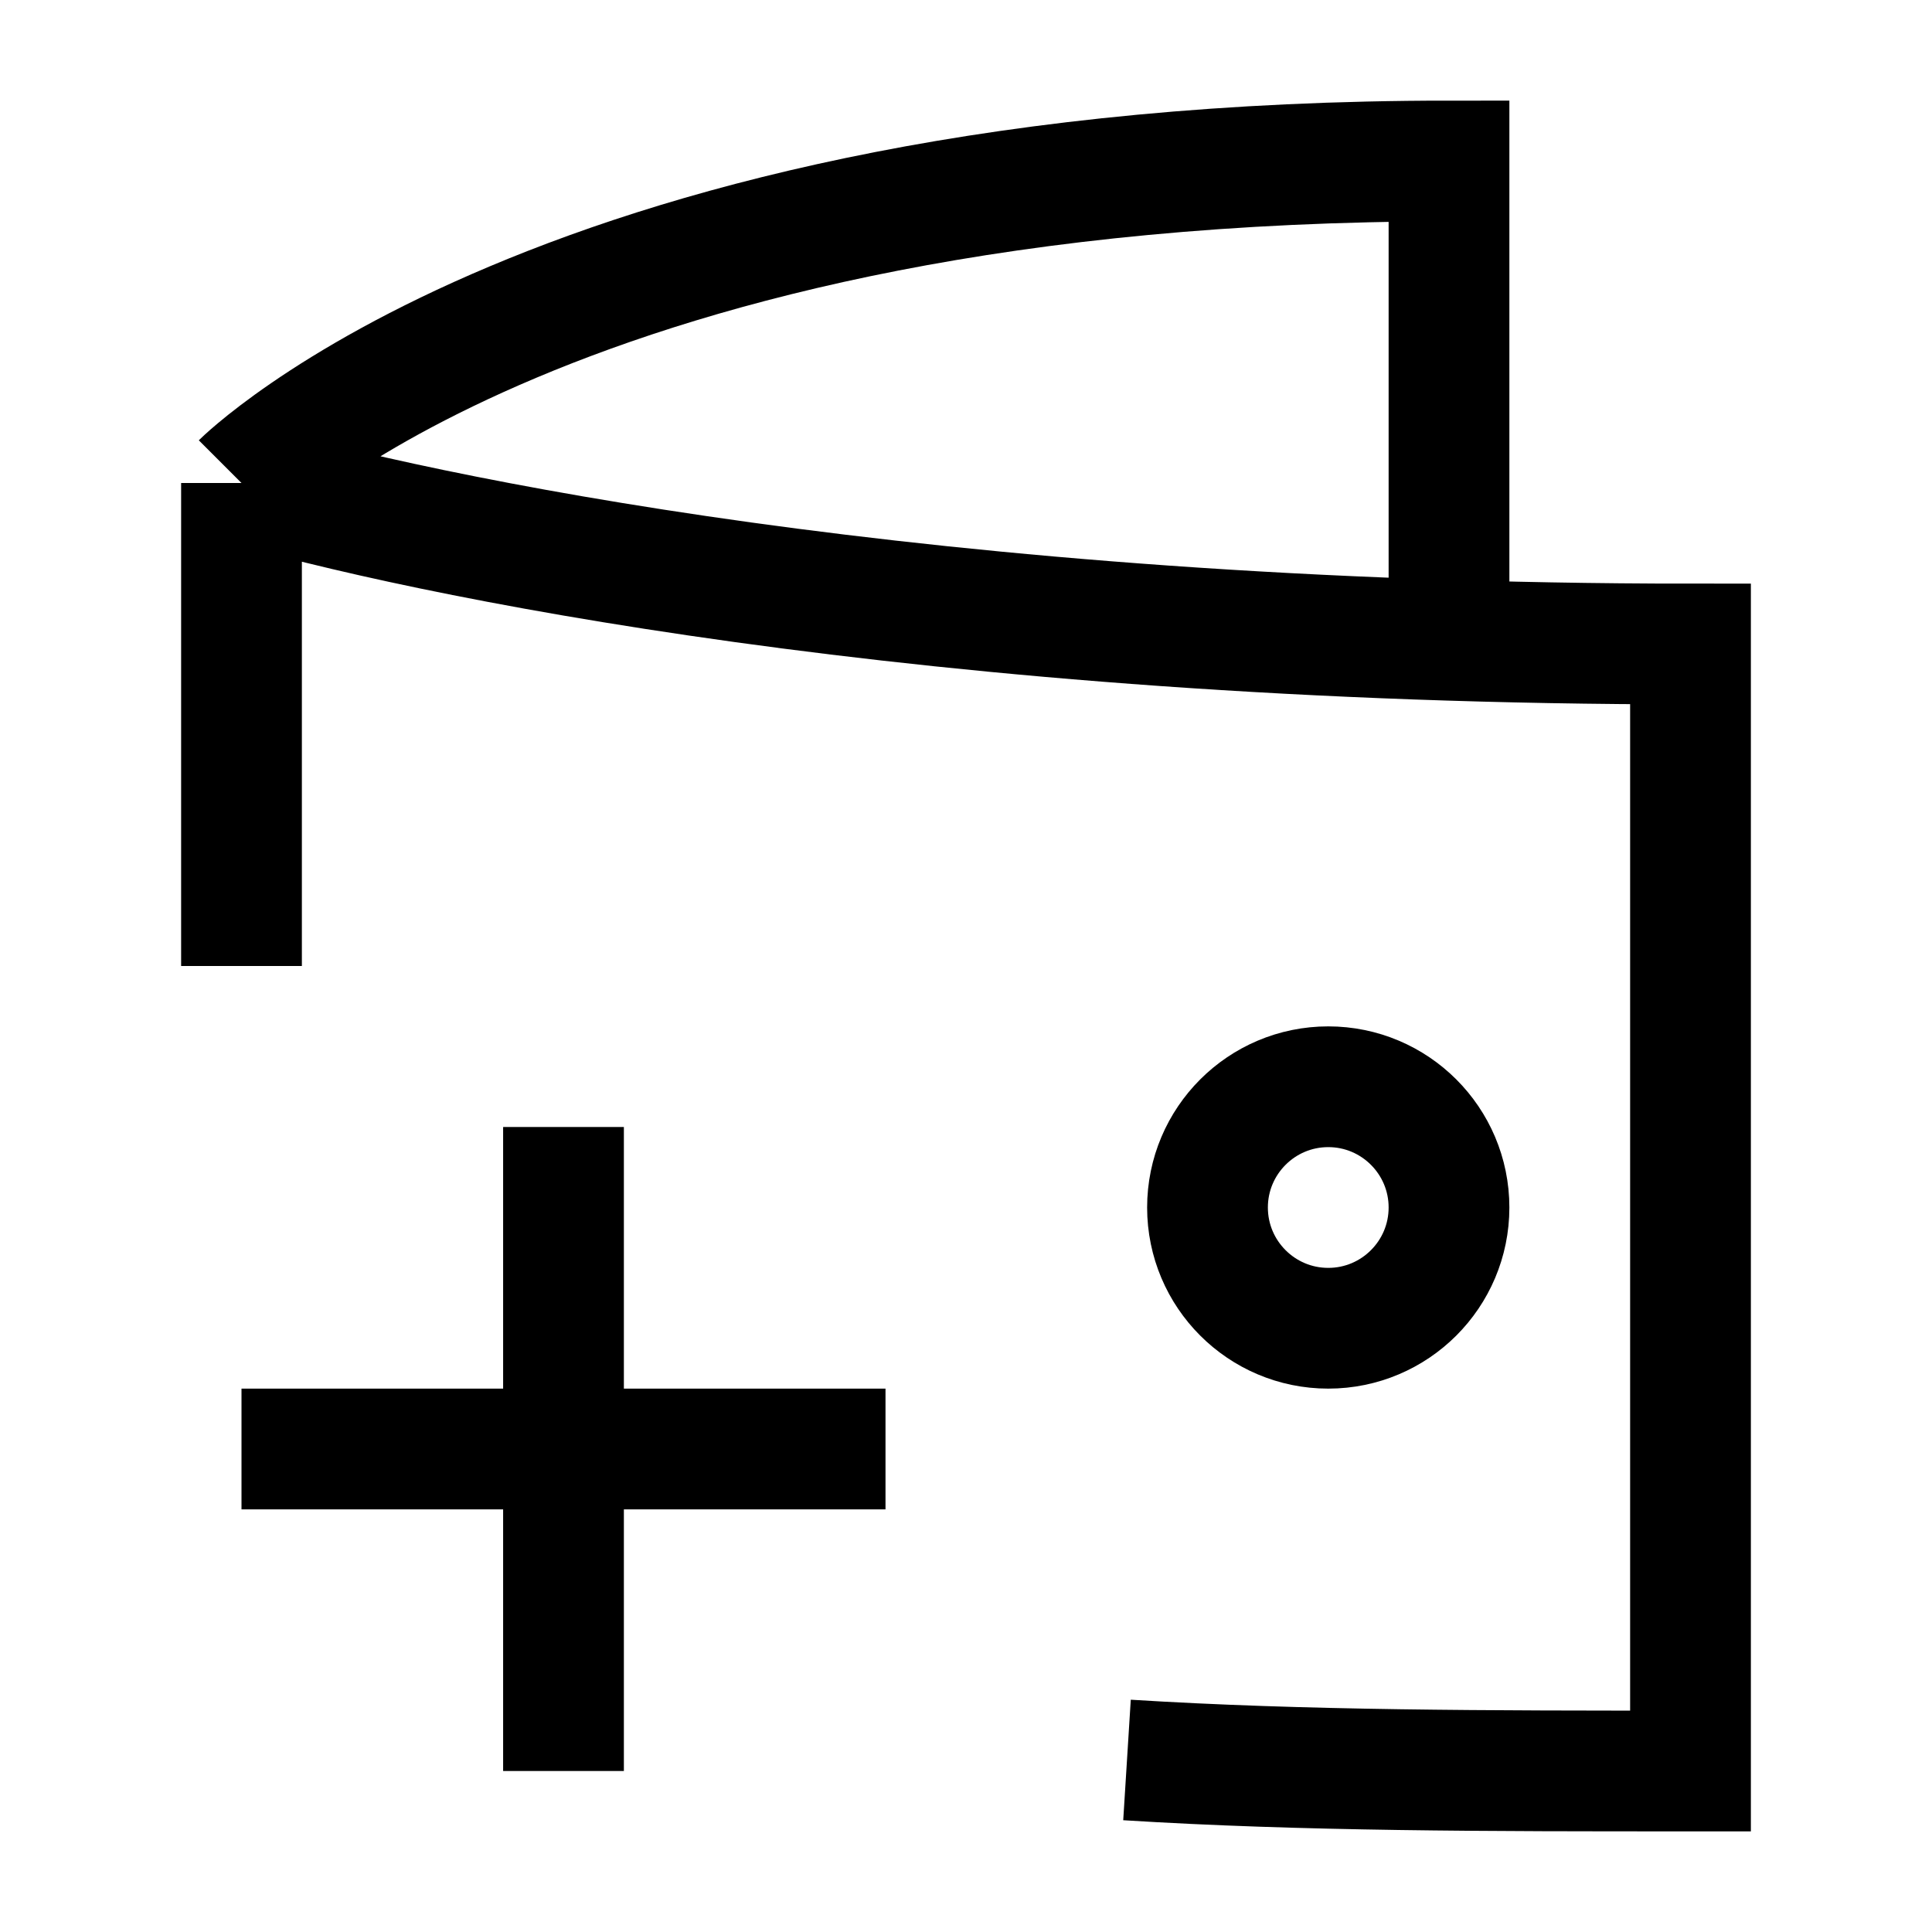 <svg width="24" height="24" viewBox="0 0 24 24" fill="none" xmlns="http://www.w3.org/2000/svg">
    <path d="M15 15C15 15.828 15.672 16.5 16.5 16.5C17.328 16.5 18 15.828 18 15C18 14.172 17.328 13.5 16.5 13.5C15.672 13.5 15 14.172 15 15Z" stroke="currentColor" stroke-width="1.5"/>
    <path d="M3 6C5.105 6.621 11.5 8 21 8V22C18.498 22 16.187 22 14 21.863M3 6V12M3 6C3 6 7 2 18 2V7.792" stroke="currentColor" stroke-width="1.5"/>
    <path d="M11 18H7M7 18H3M7 18V22M7 18L7 14" stroke="currentColor" stroke-width="1.5"/>
</svg>
